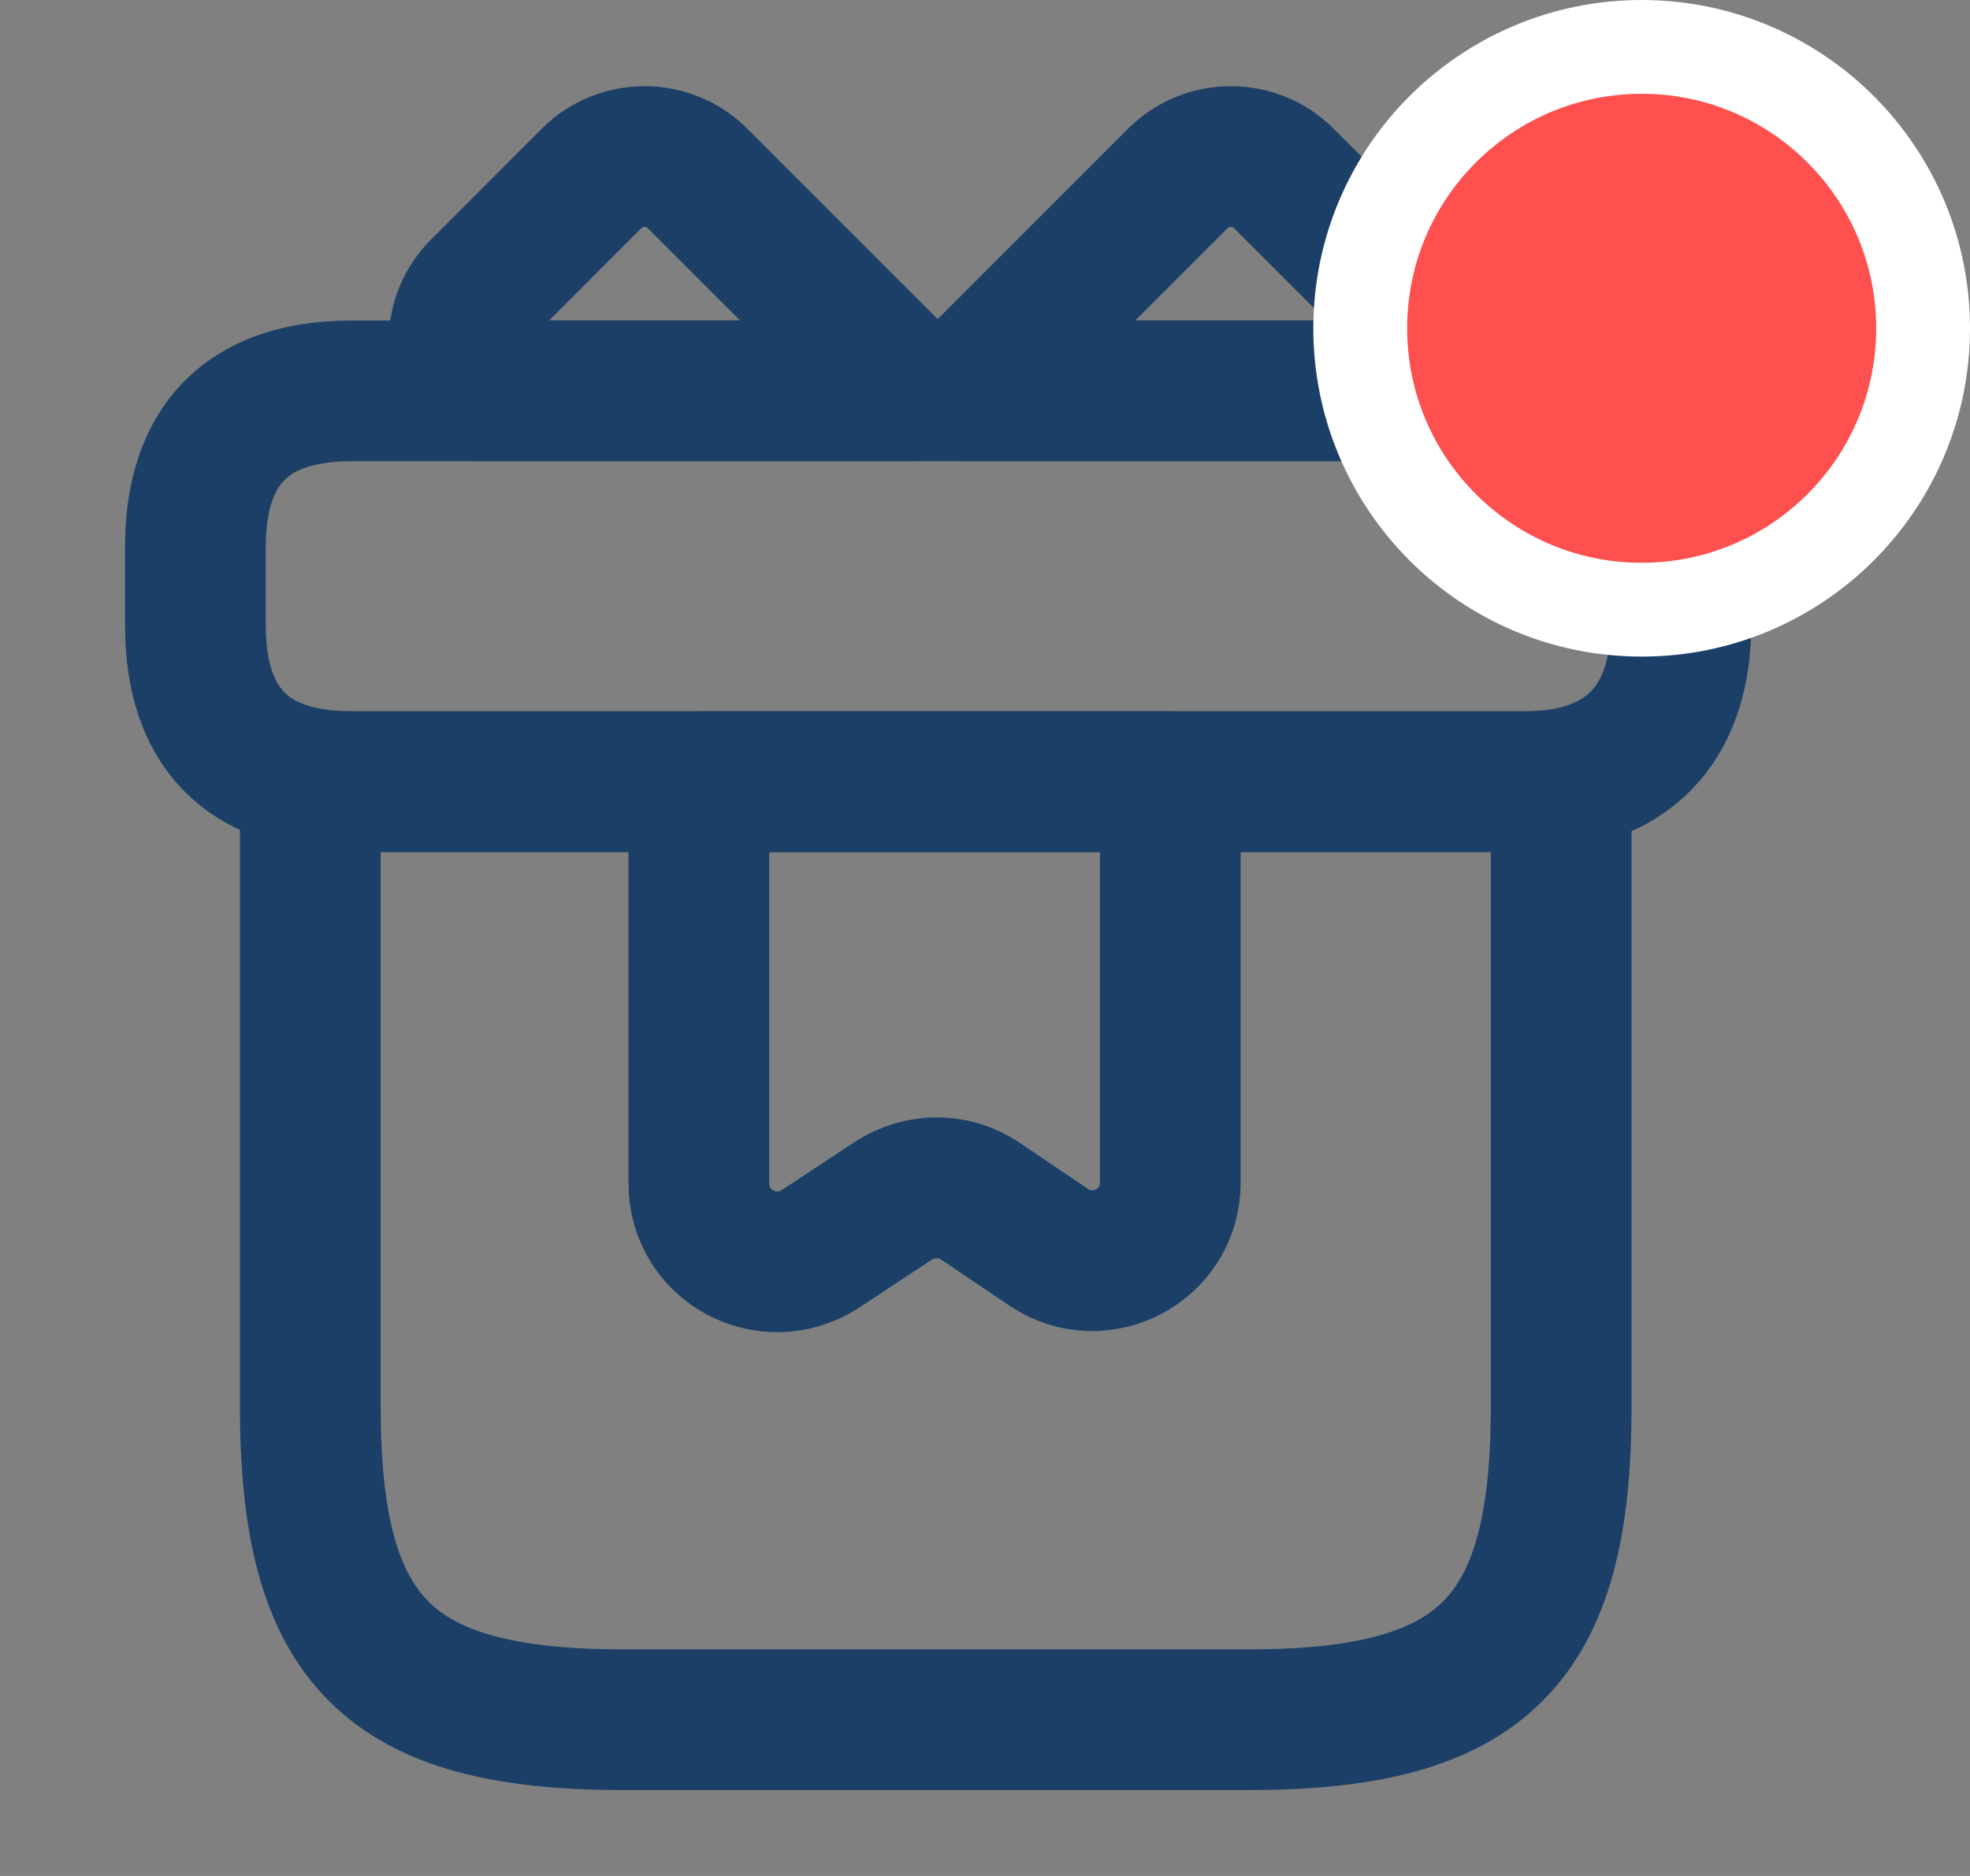 <svg width="21" height="20" viewBox="0 0 21 20" fill="none" xmlns="http://www.w3.org/2000/svg">
<rect x="0" y="0" width="21" height="20" fill="#808080" stroke="none"/>
<path d="M16.642 8.334H3.308V15C3.308 17.5 4.142 18.334 6.642 18.334H13.308C15.808 18.334 16.642 17.5 16.642 15V8.334Z" stroke="#1B3F67" stroke-width="1.5" stroke-miterlimit="10" stroke-linecap="round" stroke-linejoin="round"/>
<path d="M17.917 5.833V6.667C17.917 7.583 17.475 8.333 16.25 8.333H3.75C2.475 8.333 2.083 7.583 2.083 6.667V5.833C2.083 4.917 2.475 4.167 3.75 4.167H16.25C17.475 4.167 17.917 4.917 17.917 5.833Z" stroke="#1B3F67" stroke-width="1.5" stroke-miterlimit="10" stroke-linecap="round" stroke-linejoin="round"/>
<path d="M9.7 4.167H5.1C4.817 3.859 4.825 3.384 5.125 3.084L6.308 1.9C6.617 1.592 7.125 1.592 7.433 1.9L9.7 4.167Z" stroke="#1B3F67" stroke-width="1.5" stroke-miterlimit="10" stroke-linecap="round" stroke-linejoin="round"/>
<path d="M14.892 4.167H10.292L12.558 1.9C12.867 1.592 13.375 1.592 13.683 1.9L14.867 3.084C15.167 3.384 15.175 3.859 14.892 4.167Z" stroke="#1B3F67" stroke-width="1.5" stroke-miterlimit="10" stroke-linecap="round" stroke-linejoin="round"/>
<path d="M7.45 8.334V12.617C7.45 13.284 8.183 13.675 8.742 13.317L9.525 12.8C9.808 12.617 10.167 12.617 10.442 12.8L11.183 13.3C11.733 13.667 12.475 13.275 12.475 12.608V8.334H7.45Z" stroke="#1B3F67" stroke-width="1.5" stroke-miterlimit="10" stroke-linecap="round" stroke-linejoin="round"/>
<circle cx="17.5" cy="3.5" r="3" fill="#FF5050" stroke="white"/>
</svg>
